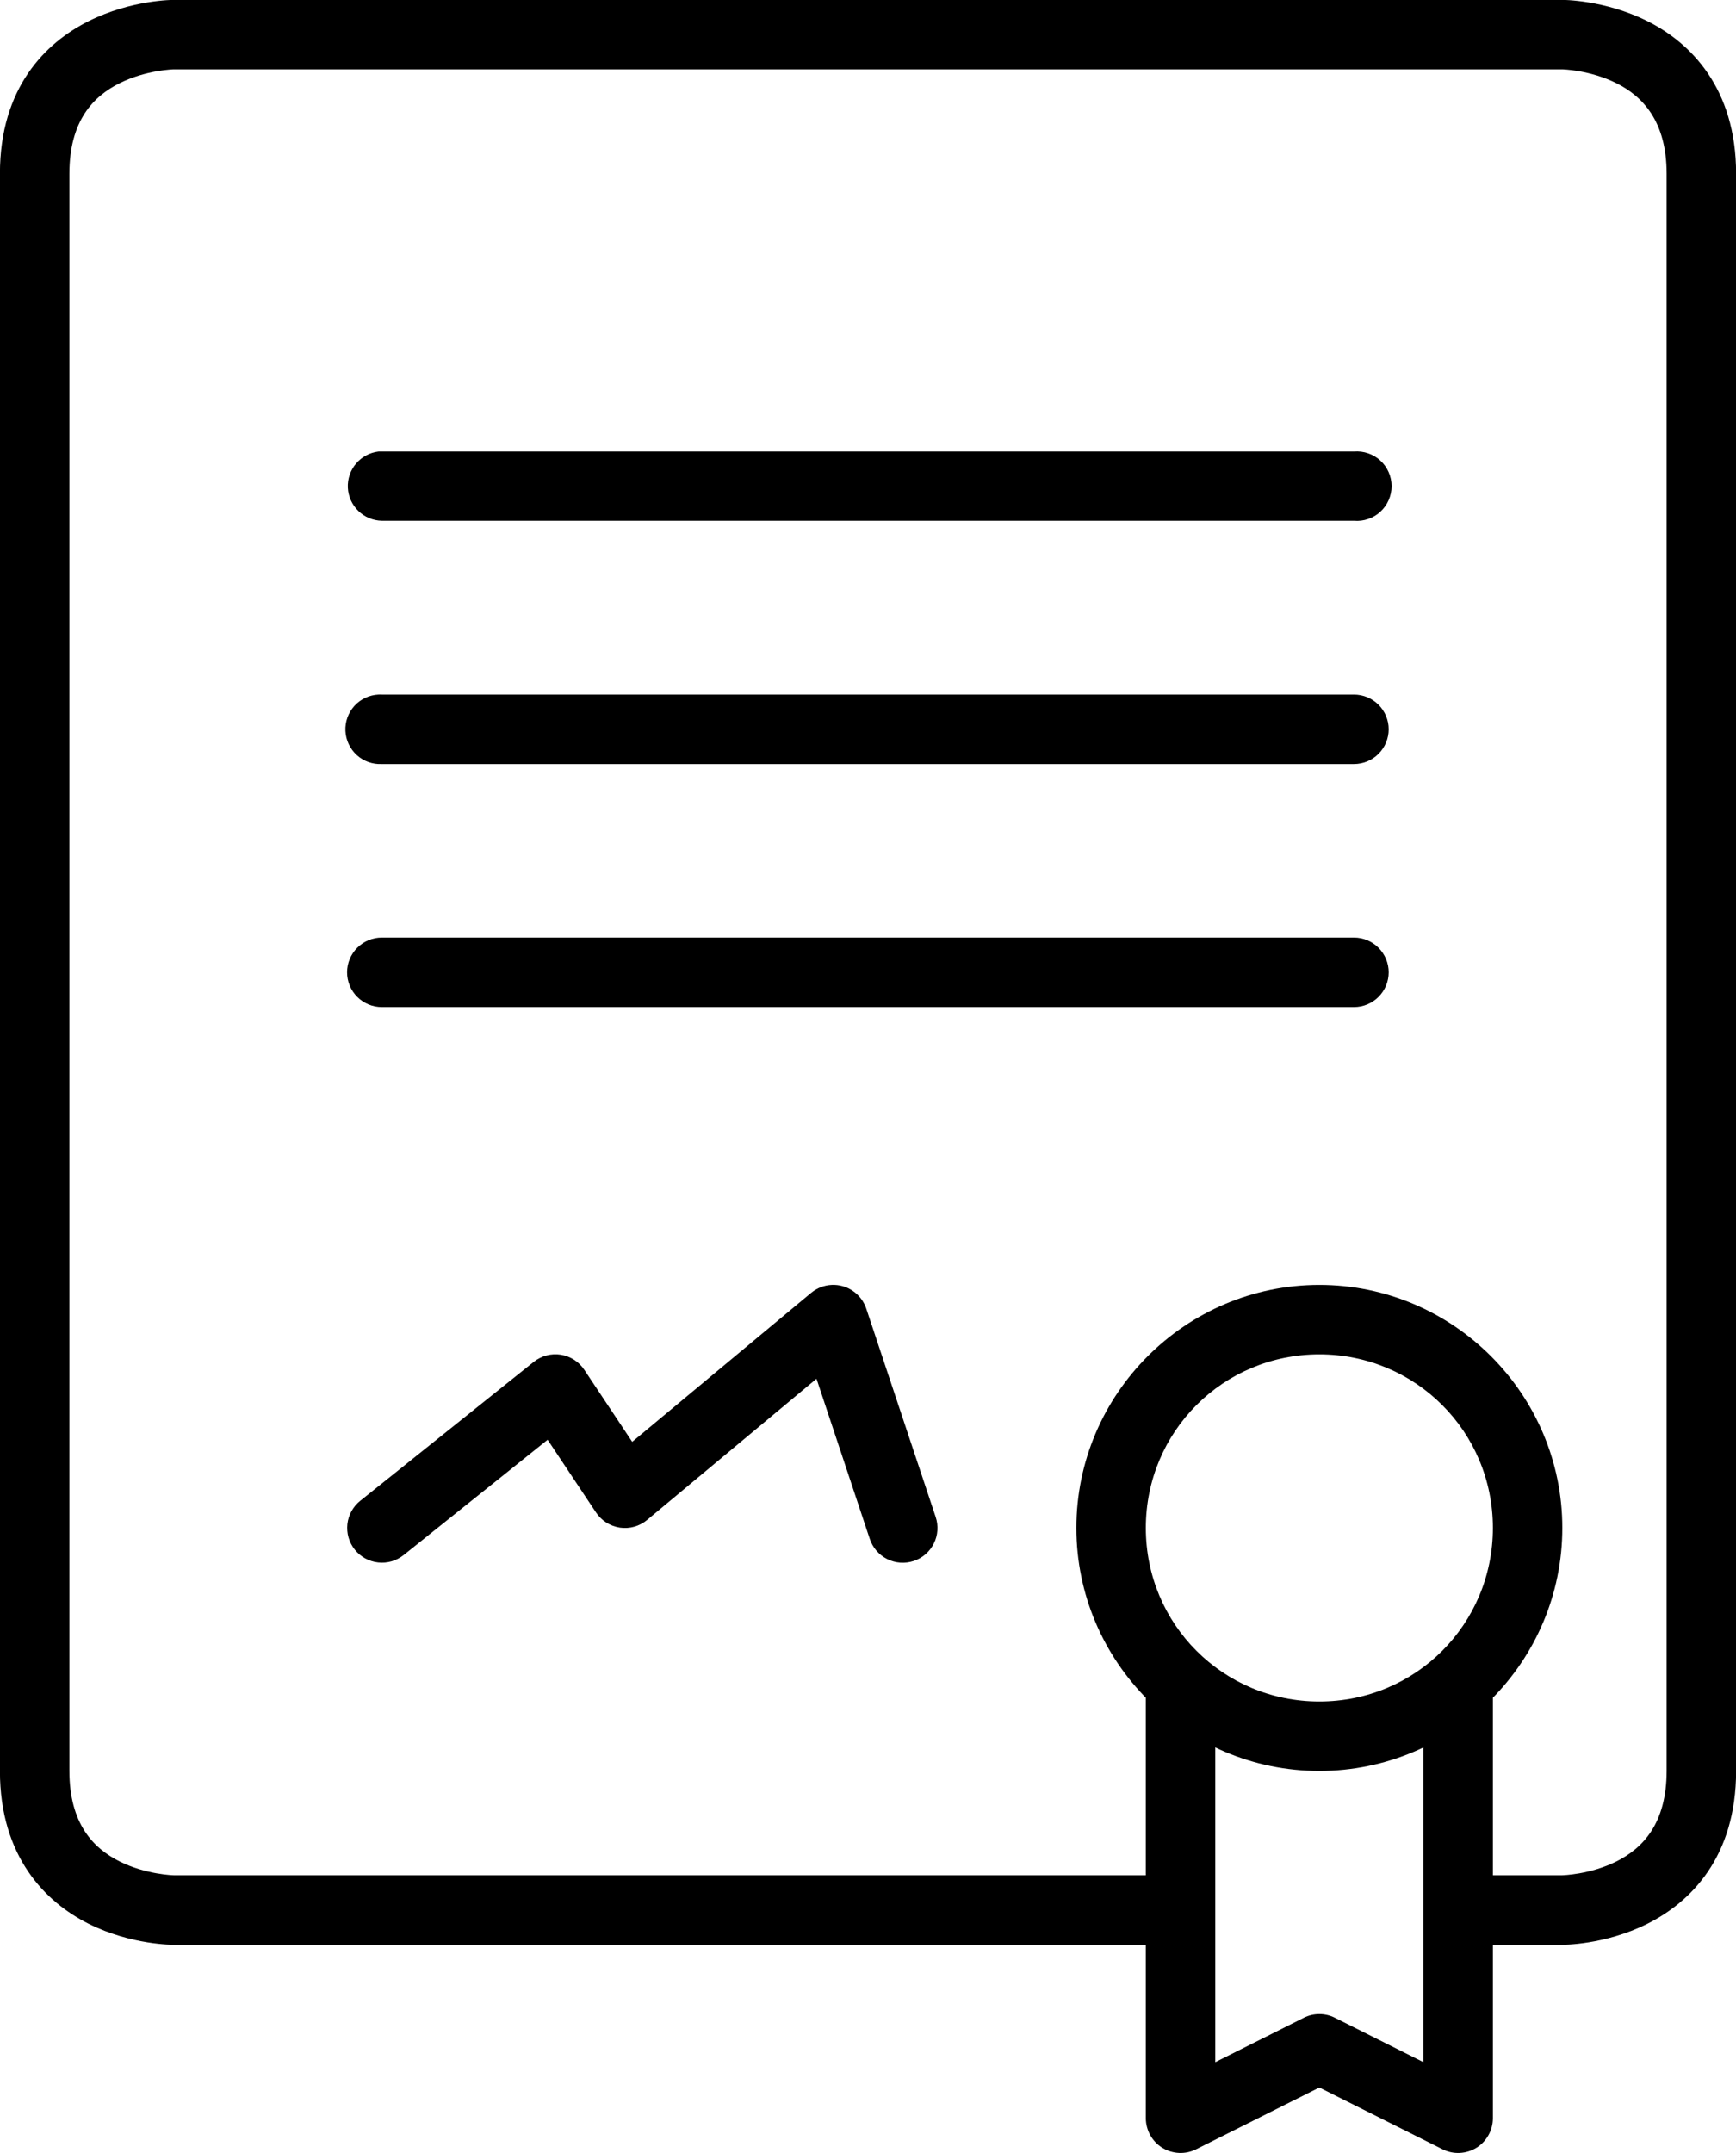 <svg width="50" height="62" viewBox="0 0 50 62"  xmlns="http://www.w3.org/2000/svg">
<path d="M5.003 -0.003C5.003 -0.003 3.791 -0.01 2.552 0.609C1.314 1.229 -0.002 2.521 -0.002 5.002V50.998C-0.002 53.472 1.314 54.778 2.552 55.398C3.791 56.017 5.003 56.003 5.003 56.003H33.999V54.002H5.003C5.003 54.002 4.207 53.985 3.445 53.604C2.684 53.223 1.999 52.512 1.999 50.998V5.002C1.999 3.482 2.684 2.776 3.445 2.396C4.207 2.015 5.003 1.997 5.003 1.997H44.998C44.998 1.997 45.794 2.015 46.556 2.396C47.317 2.776 48.002 3.498 48.002 5.002V50.998C48.002 52.51 47.317 53.223 46.556 53.604C45.794 53.985 44.998 54.002 44.998 54.002H42.001V56.003H44.998C44.998 56.003 46.21 56.017 47.449 55.398C48.687 54.778 50.003 53.486 50.003 50.998V5.002C50.003 2.534 48.687 1.229 47.449 0.609C46.21 -0.01 44.998 -0.003 44.998 -0.003H5.003Z"/>
<path d="M10.901 13.003C10.65 13.033 10.419 13.157 10.255 13.35C10.091 13.544 10.007 13.792 10.019 14.045C10.031 14.298 10.139 14.537 10.321 14.713C10.502 14.89 10.744 14.991 10.997 14.996H38.997C39.135 15.008 39.273 14.991 39.404 14.946C39.535 14.902 39.656 14.83 39.758 14.736C39.859 14.643 39.941 14.529 39.996 14.402C40.052 14.275 40.081 14.138 40.081 14C40.081 13.862 40.052 13.725 39.996 13.598C39.941 13.471 39.859 13.357 39.758 13.264C39.656 13.17 39.535 13.098 39.404 13.054C39.273 13.009 39.135 12.992 38.997 13.003H10.997C10.965 13.002 10.933 13.002 10.901 13.003Z"/>
<path d="M10.901 20.002C10.636 20.014 10.386 20.132 10.208 20.328C10.029 20.525 9.936 20.785 9.949 21.05C9.962 21.315 10.079 21.564 10.276 21.743C10.472 21.922 10.732 22.015 10.997 22.002H38.997C39.262 22.002 39.516 21.897 39.704 21.709C39.891 21.521 39.997 21.267 39.997 21.002C39.997 20.736 39.891 20.482 39.704 20.294C39.516 20.107 39.262 20.002 38.997 20.002H10.997C10.965 20 10.933 20 10.901 20.002Z"/>
<path d="M10.997 27C10.732 27 10.477 27.105 10.29 27.293C10.102 27.48 9.997 27.735 9.997 28C9.997 28.265 10.102 28.52 10.29 28.707C10.477 28.895 10.732 29 10.997 29H38.997C39.262 29 39.516 28.895 39.704 28.707C39.891 28.52 39.997 28.265 39.997 28C39.997 27.735 39.891 27.48 39.704 27.293C39.516 27.105 39.262 27 38.997 27H10.997Z"/>
<path d="M23.952 37.002C23.736 37.012 23.529 37.093 23.362 37.231L18.209 41.52L16.829 39.446C16.752 39.33 16.652 39.232 16.536 39.158C16.419 39.083 16.288 39.033 16.152 39.012C16.015 38.99 15.876 38.998 15.742 39.033C15.608 39.068 15.483 39.131 15.374 39.217L10.377 43.218C10.274 43.3 10.189 43.401 10.125 43.516C10.061 43.631 10.021 43.757 10.006 43.888C9.992 44.018 10.003 44.151 10.039 44.277C10.075 44.403 10.136 44.521 10.218 44.624C10.3 44.727 10.402 44.812 10.517 44.876C10.632 44.939 10.758 44.98 10.889 44.994C11.019 45.009 11.151 44.998 11.278 44.962C11.404 44.925 11.522 44.864 11.624 44.783L15.773 41.461L17.168 43.557C17.246 43.673 17.348 43.772 17.466 43.847C17.584 43.921 17.717 43.97 17.855 43.991C17.994 44.011 18.135 44.002 18.27 43.964C18.404 43.926 18.529 43.861 18.637 43.771L23.517 39.704L25.052 44.318C25.094 44.442 25.159 44.558 25.245 44.657C25.332 44.757 25.436 44.838 25.554 44.897C25.672 44.956 25.8 44.991 25.931 45C26.062 45.009 26.194 44.992 26.319 44.951C26.444 44.909 26.559 44.843 26.658 44.757C26.757 44.67 26.838 44.565 26.897 44.447C26.956 44.33 26.99 44.202 26.999 44.07C27.008 43.939 26.991 43.807 26.949 43.683L24.949 37.681C24.879 37.475 24.744 37.297 24.564 37.175C24.385 37.052 24.17 36.991 23.952 37.002Z"/>
<path d="M38 37.002C34.146 37.002 31.002 40.146 31.002 44C31.002 47.854 34.146 50.998 38 50.998C41.854 50.998 44.998 47.854 44.998 44C44.998 40.146 41.854 37.002 38 37.002ZM38 39.002C40.773 39.002 42.998 41.227 42.998 44C42.998 46.773 40.773 48.998 38 48.998C35.227 48.998 33.002 46.773 33.002 44C33.002 41.227 35.227 39.002 38 39.002Z"/>
<path d="M33.002 48.001V61.001C33.003 61.171 33.047 61.338 33.13 61.487C33.213 61.636 33.332 61.761 33.477 61.85C33.622 61.939 33.788 61.99 33.958 61.998C34.128 62.006 34.297 61.97 34.449 61.894L38 60.115L41.551 61.894C41.703 61.97 41.872 62.006 42.042 61.998C42.213 61.99 42.378 61.939 42.523 61.85C42.668 61.761 42.787 61.636 42.87 61.487C42.954 61.338 42.997 61.171 42.998 61.001V48.001H40.997V59.384L38.45 58.107C38.311 58.036 38.157 58 38 58C37.844 58 37.689 58.036 37.55 58.107L35.003 59.384V48.001H33.002Z"/>
</svg>
